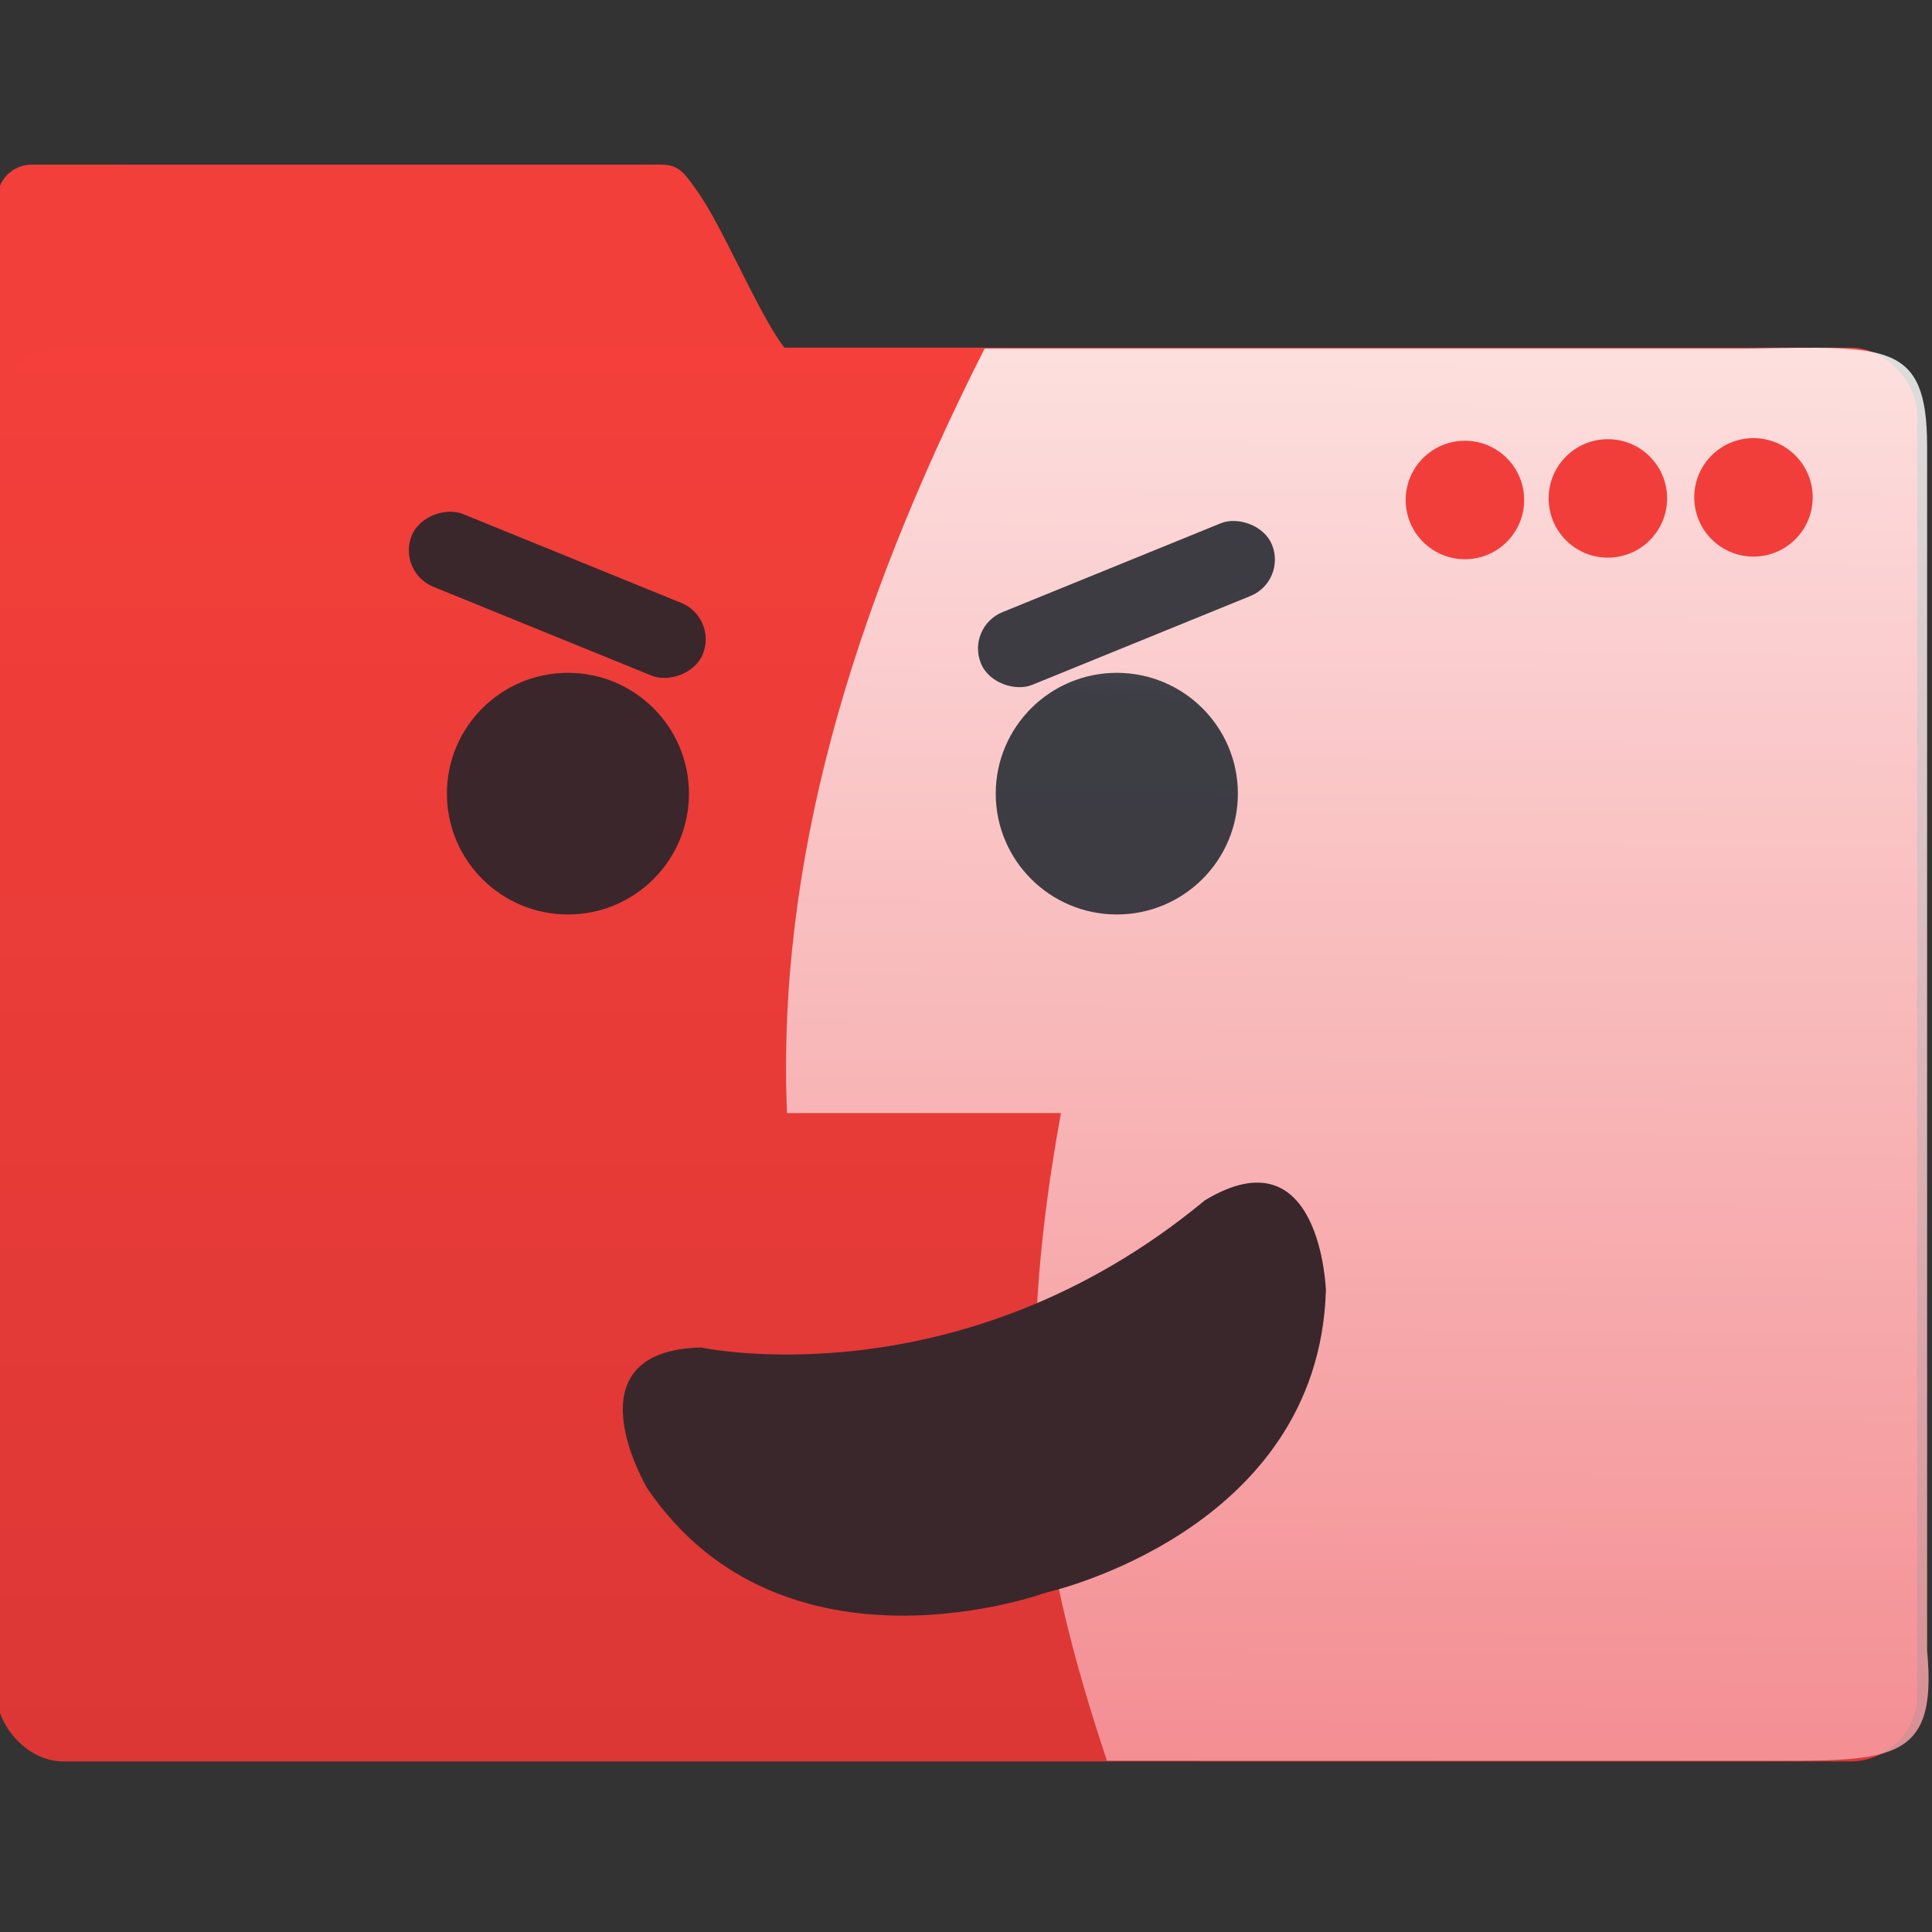 <svg xmlns="http://www.w3.org/2000/svg" viewBox="0 0 48 48"><rect x="0" y="0" width="48" height="48" fill="#333333" stroke="none"/><defs><linearGradient id="0" y1="542.8" x2="0" y2="507.8" gradientUnits="userSpaceOnUse" gradientTransform="matrix(1.048 0 0 .998-19.397 1.922)"><stop stop-color="#db3735"/><stop offset="1" stop-color="#f43f3a"/></linearGradient><linearGradient id="1" x1="421.13" y1="543.39" x2="421.34" y2="509.27" gradientUnits="userSpaceOnUse" gradientTransform="matrix(.982 0 0 1 7.945-.092)"><stop stop-color="#f99fa5"/><stop offset="1" stop-color="#fff"/></linearGradient><linearGradient id="2" x1="365.47" y1="525.82" x2="366.06" y2="520.07" gradientUnits="userSpaceOnUse"><stop stop-color="#18222a"/><stop offset="1" stop-color="#3f454c"/></linearGradient></defs><g transform="translate(-384.57-499.8)"><g transform="matrix(1.035 0 0 1.035-14.659-18.15)"><path d="m43.887-36.699c-1.108 0-2 .892-2 2v81.61l111 .24v-70.04c0-1.108-.892-2-2-2h-60.17c-2.039.18-2.301-.09-3.308-1.435-1.429-1.912-3.586-7.06-4.992-8.929-1.129-1.633-1.312-1.443-3.184-1.443z" fill="#f33f3a" color="#000" transform="matrix(.414 0 0 .417 368.32 519.69)"/><rect y="508.78" x="385.65" height="33.937" width="46.1" fill="url(#0)" rx="1.597"/><path d="m412.3 542.7c-1.728-5.179-2.265-9.18-1.104-15.546h-6.577c-.24-5.962 1.508-11.953 4.744-18.352h18.371c3.288-.053 4.254-.171 4.254 2.348v28.911c.264 2.774-.93 2.64-4.254 2.64z" opacity=".83" fill="url(#1)" fill-rule="evenodd"/><g transform="matrix(.632 0 0 .632 191.85 184.53)" fill="#f23e3a"><circle cx="373.37" cy="518.74" r="2.25"/><circle cx="367.84" cy="518.78" r="2.25"/><circle cx="362.41" cy="518.84" r="2.25"/></g><g transform="matrix(.4 0 0 .4 399.51 518.37)"><path d="m4.399 44.498c0 0-4.926-8.269 3.217-8.471 0 0 15.531 3.353 30.23-8.828 6.972-4.212 7.27 5.408 7.27 5.408-.446 14.524-16.8 18.13-16.8 18.13 0 0-15.723 5.763-23.915-6.239" opacity=".997" fill="#3a272c"/><path d="m373.95 531.4c0-1.919 1.56-3.477 3.484-3.477 1.923 0 3.483 1.557 3.483 3.477 0 1.921-1.56 3.478-3.483 3.478-1.924-0-3.484-1.557-3.484-3.478m15.797 0c0-1.919 1.562-3.477 3.485-3.477 1.923 0 3.484 1.557 3.484 3.477 0 1.921-1.56 3.478-3.484 3.478-1.923-0-3.485-1.557-3.485-3.478" transform="matrix(2.085 0 0 2.085-787.32-1105.18)" opacity=".837" fill="url(#2)"/></g></g><g transform="translate(-49.543.666)"><rect transform="matrix(.377-.926.926.377 0 0)" y="604.89" x="-308.1" height="7.81" width="1.952" fill="#3a272c" rx=".976"/><rect transform="matrix(-.377-.926-.926.377 0 0)" y="-238.07" x="-651.54" height="7.81" width="1.952" fill="#3d3c43" rx=".976"/></g></g></svg>
